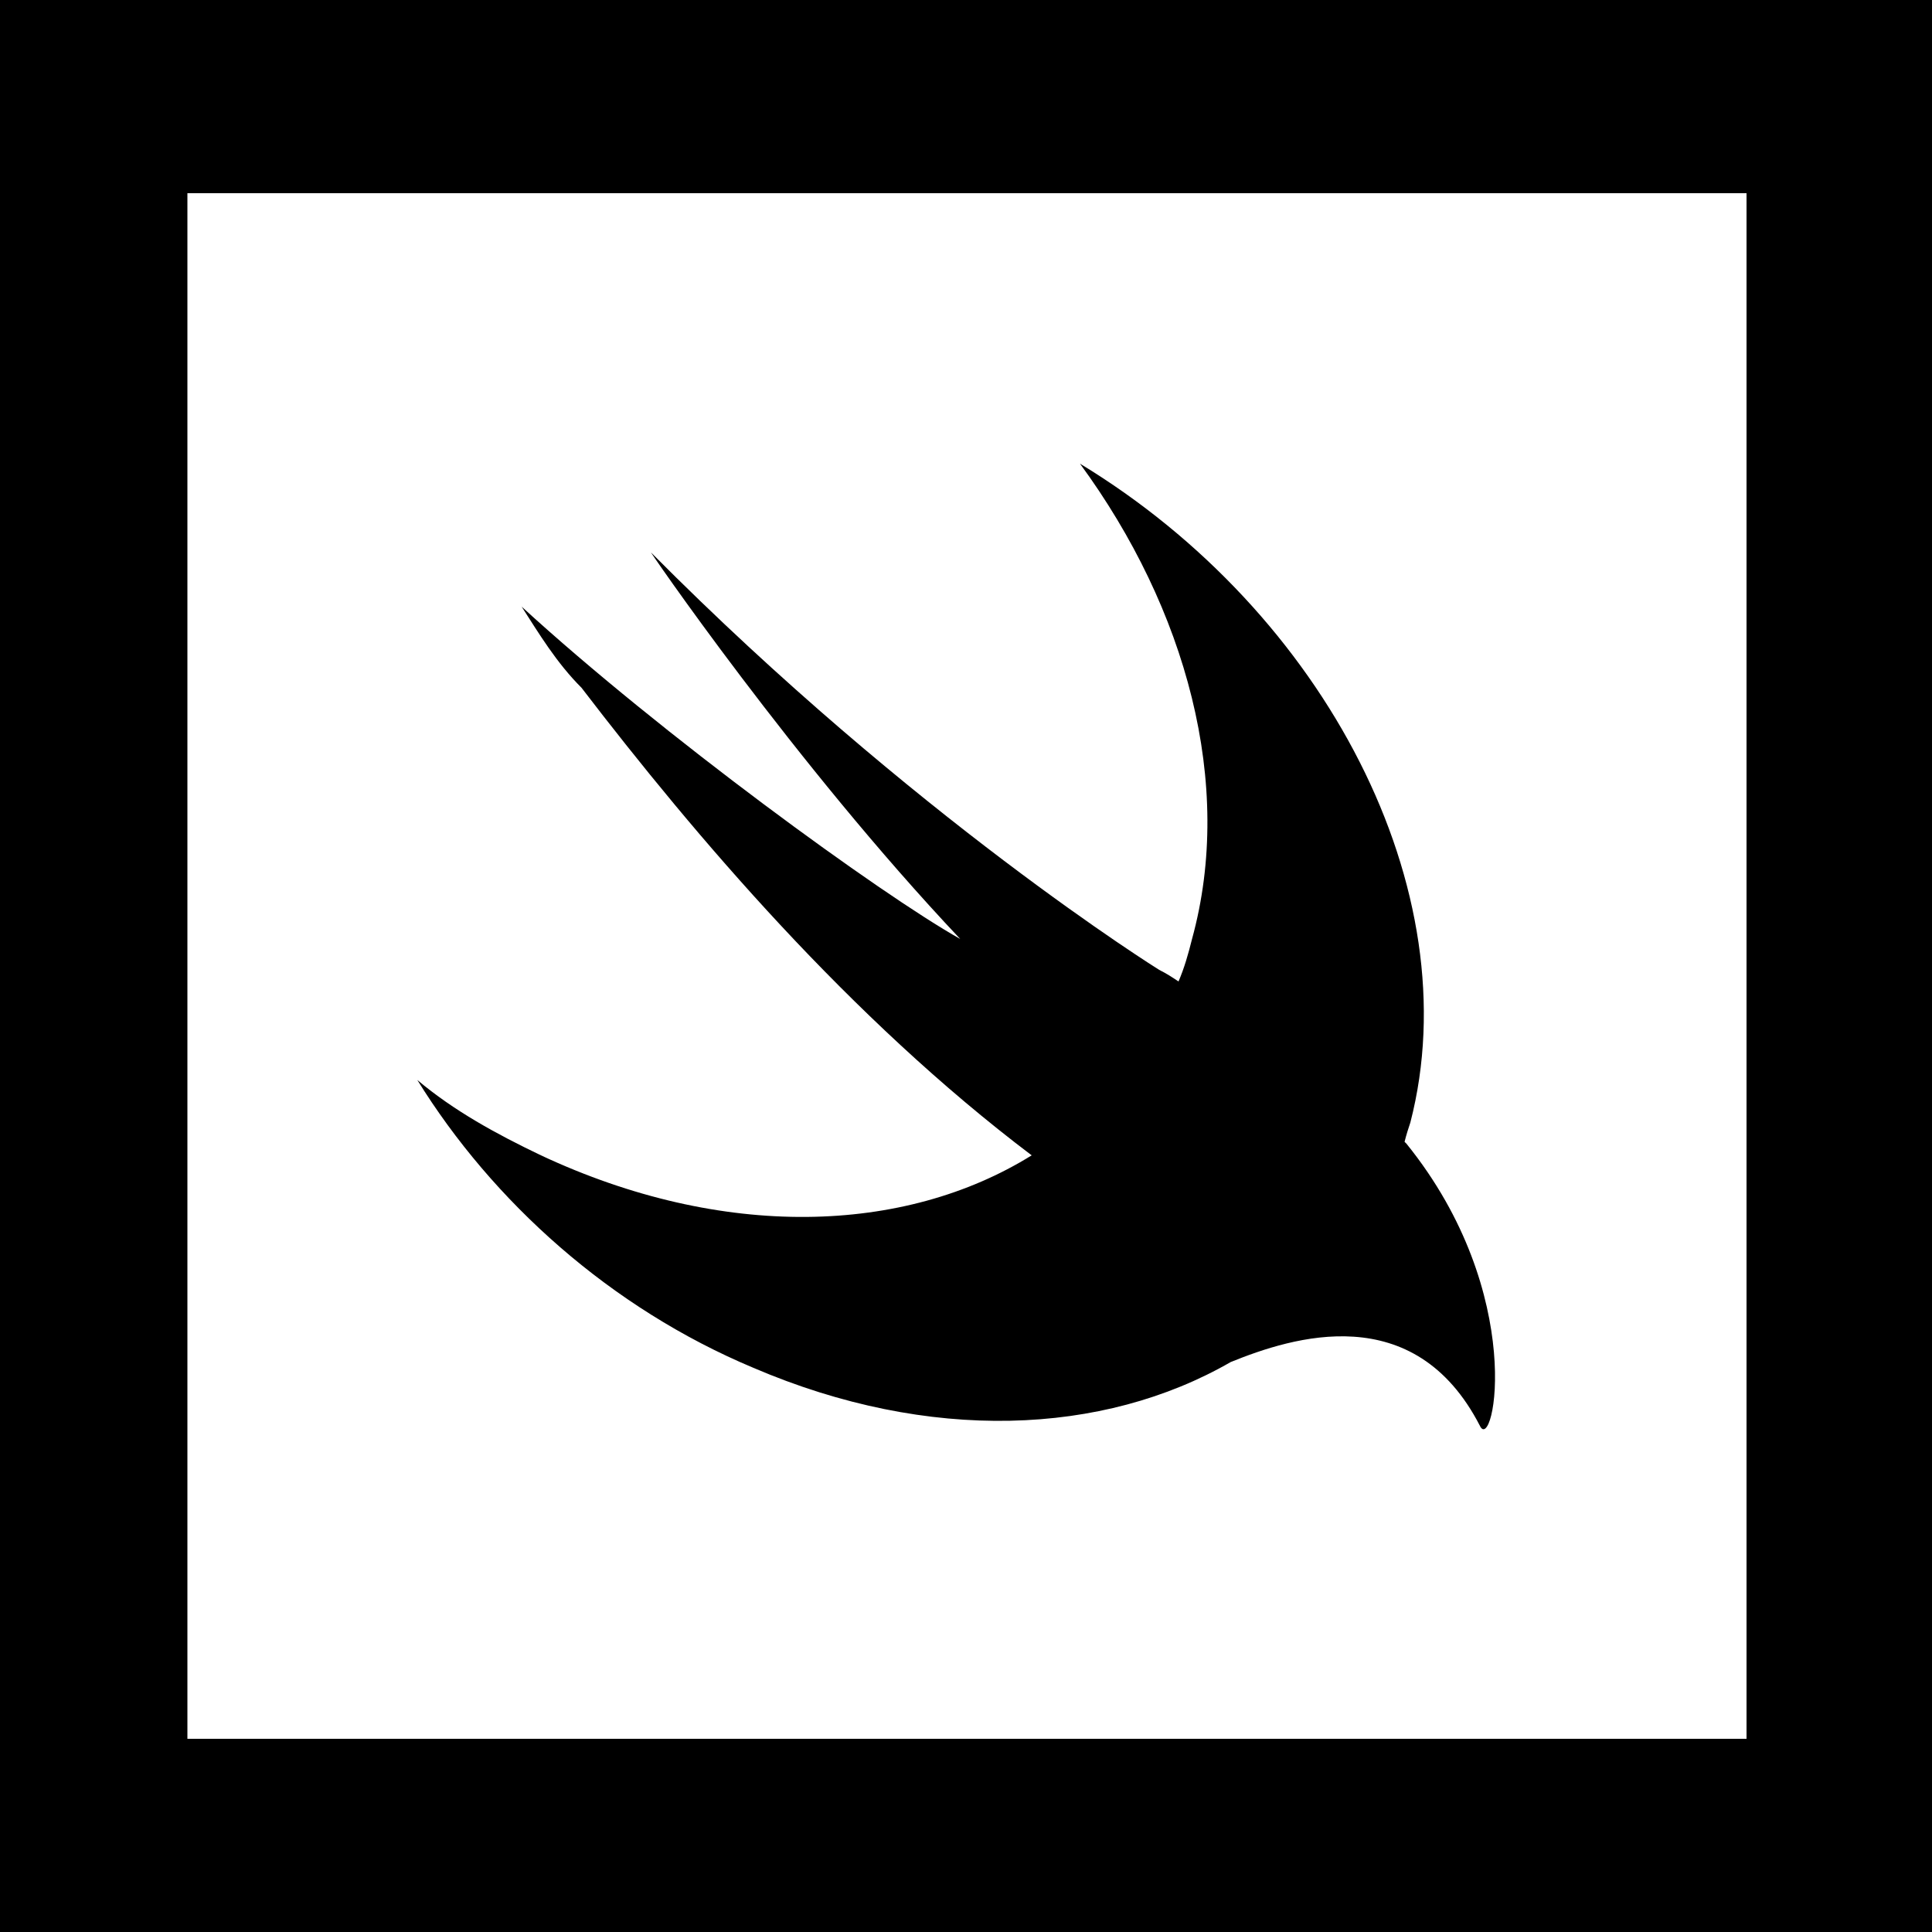 <svg fill="currentColor" xmlns="http://www.w3.org/2000/svg" viewBox="0 0 100 100"><path fill="#fff" d="M0 0h100v100H0z"/><path d="M100 100H0V0h100v100zM9.7 90h80.7V10H9.7" fill="currentColor"/><linearGradient gradientUnits="userSpaceOnUse" x1="1.249" y1="99.324" x2="1.249" y2="97.916" gradientTransform="matrix(39.62 0 0 -35.503 0 3550.329)"><stop offset="0" stop-color="#f88a36"/><stop offset="1" stop-color="#fd2020"/></linearGradient><path d="M63.7 70.5c-6.6 3.8-15.6 4.2-24.7.3-7.4-3.1-13.5-8.6-17.4-14.9 1.9 1.6 4.1 2.8 6.4 3.9 9.4 4.4 18.8 4.1 25.4 0C44 52.7 36 43.3 30.1 35.6c-1.3-1.3-2.2-2.8-3.1-4.2 7.2 6.6 18.6 14.9 22.7 17.2-8.6-9.1-16.3-20.4-16-20C47.3 42.3 60 50.2 60 50.2c.4.2.7.4 1 .6.3-.7.5-1.4.7-2.2 2.2-8-.3-17.1-5.8-24.6C68.6 31.7 76.1 46.1 73 58.1c-.1.3-.2.6-.3 1l.1.1c6.3 7.8 4.5 16.1 3.8 14.6-3.4-6.6-9.7-4.6-12.9-3.3z" fill="currentColor"/></svg>